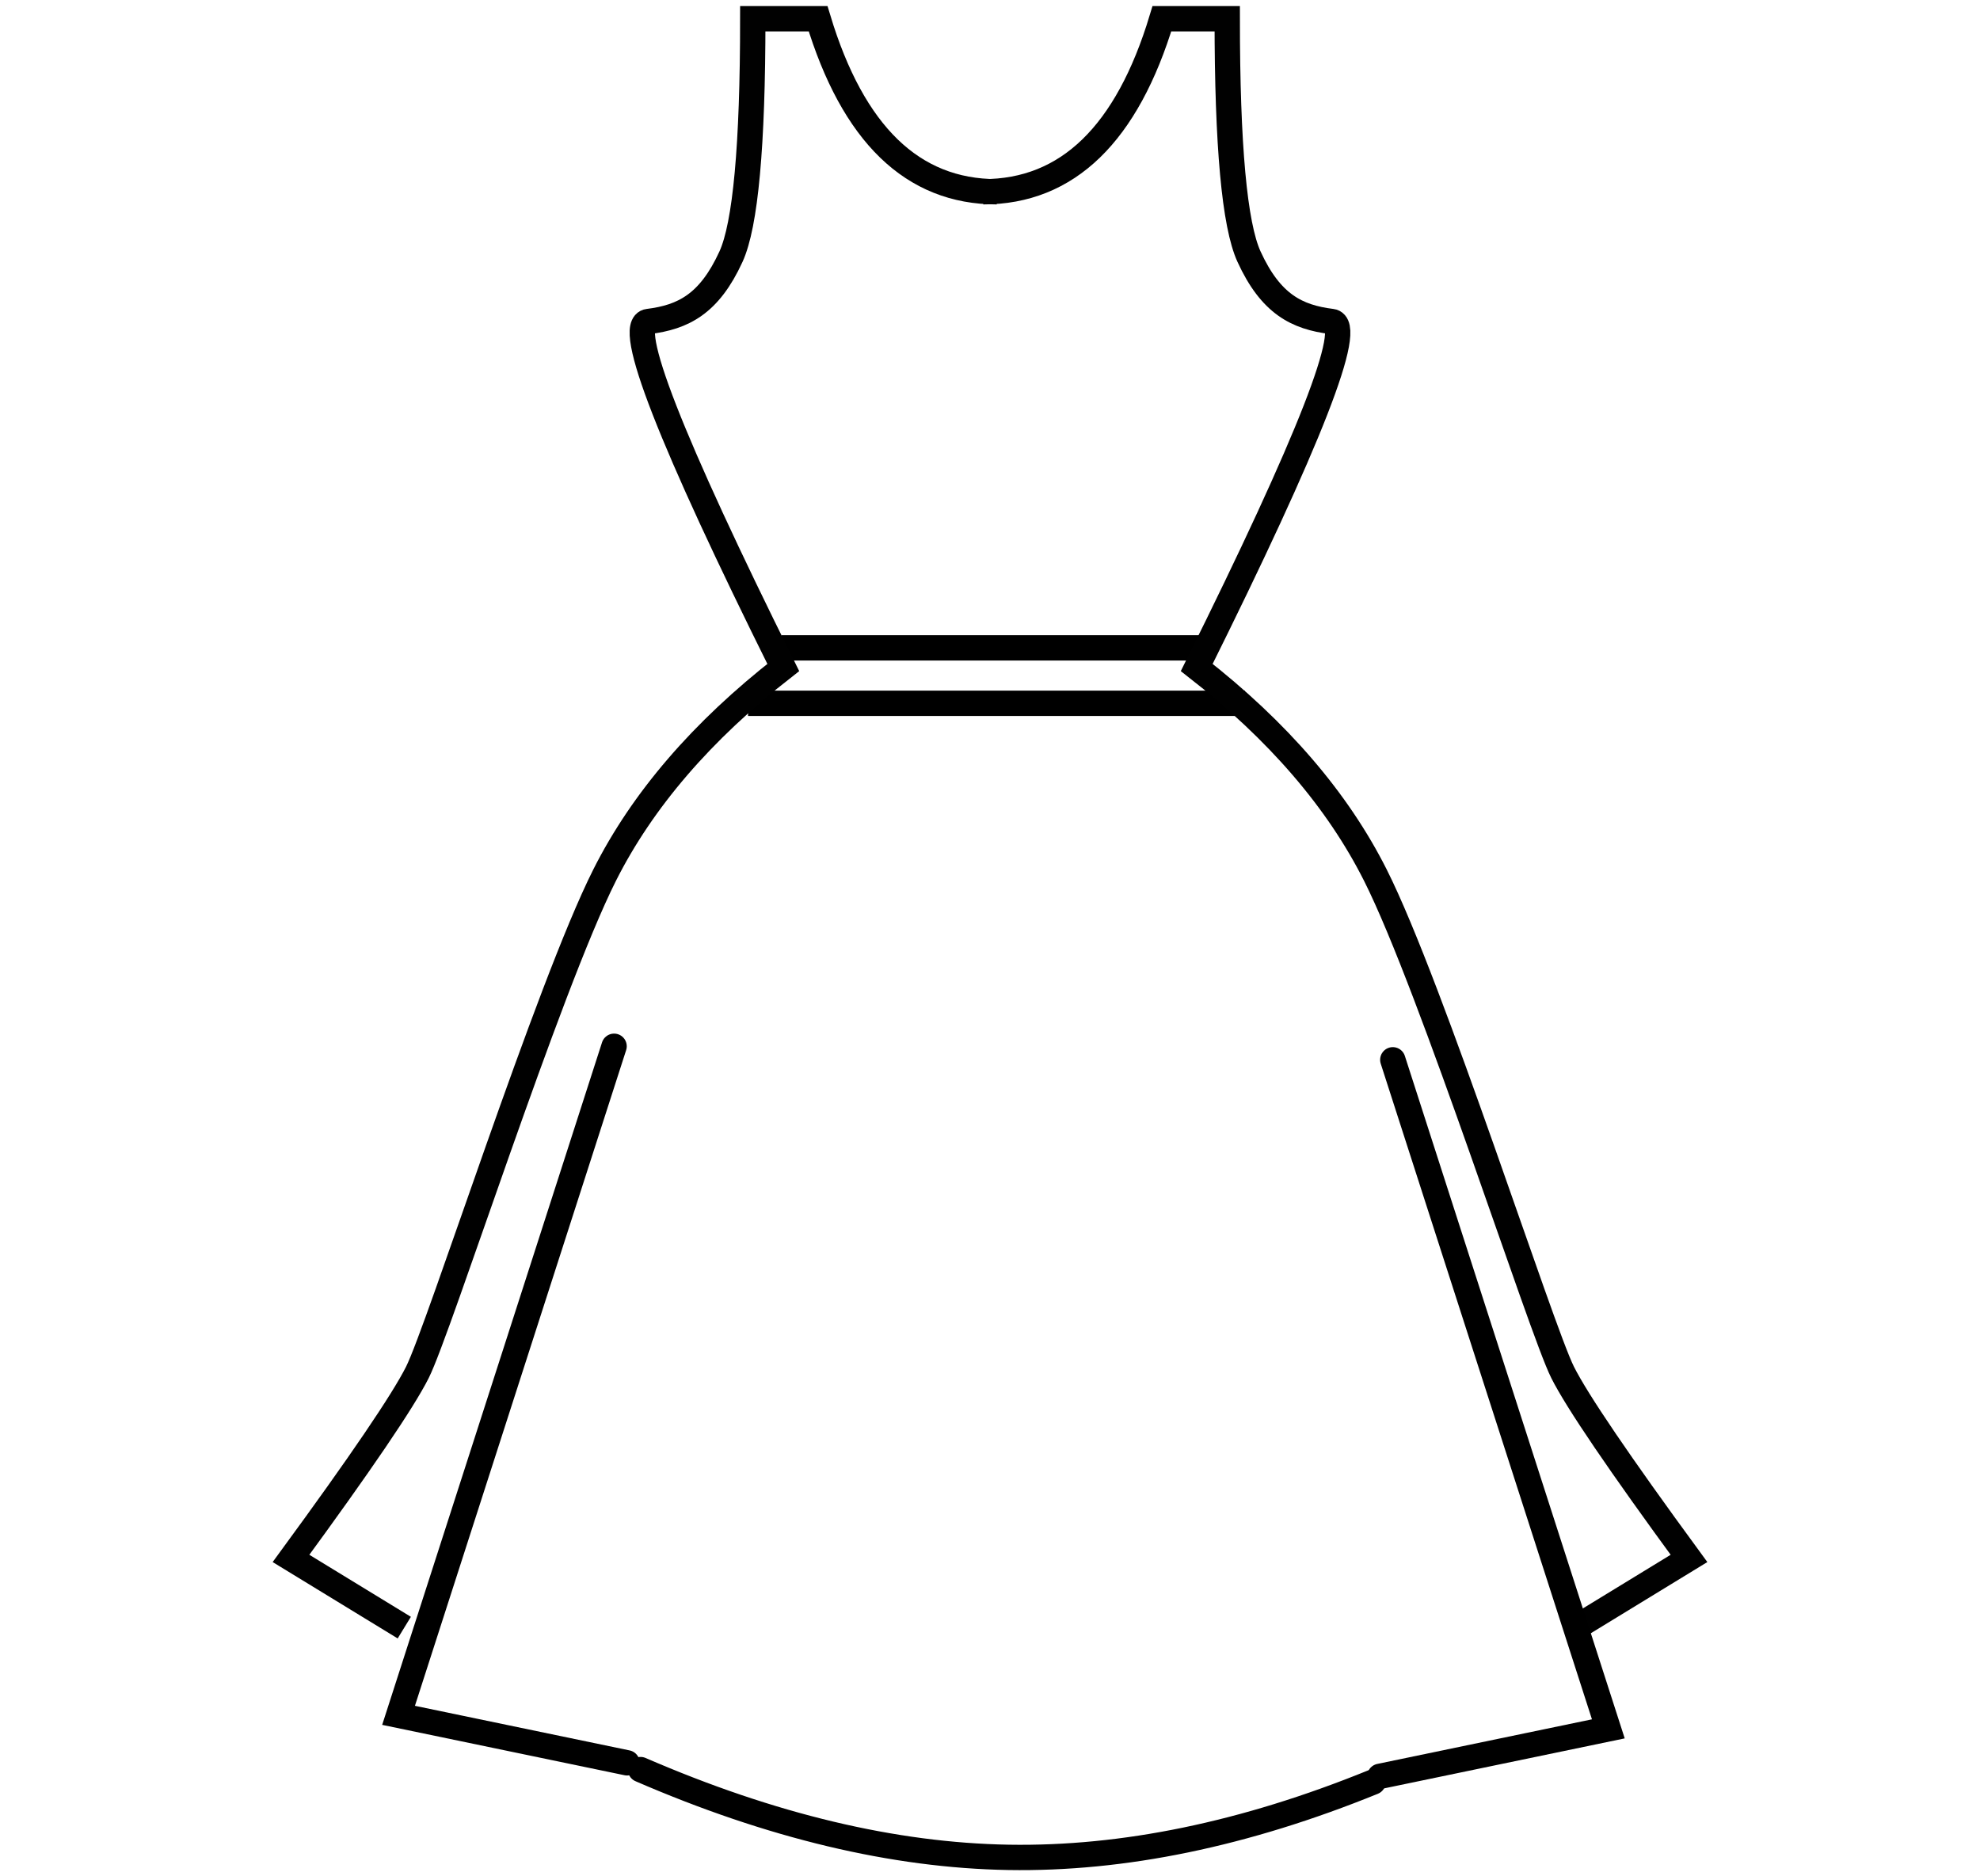 <svg height="145px" x-width="153px" x-height="200px" viewBox="0 0 153 200" version="1.1" xmlns="http://www.w3.org/2000/svg" xmlns:xlink="http://www.w3.org/1999/xlink"> <g id="Page-1" stroke="none" stroke-width="1" fill="none" fill-rule="evenodd"> <g id="desktop-example-3-" transform="translate(-984, -3289)" stroke-width="2.7"> <g id="Group-3" transform="translate(986, 3291)"> <line x1="97.884" y1="67.061" x2="52.293" y2="67.061" id="Path-54" stroke="#000000"></line> <line x1="101.681" y1="72.97" x2="48.712" y2="72.97" id="Path-54-Copy" stroke="#000000"></line> <path d="M12.072,171.5 L0,164.124 C7.429,153.981 11.917,147.373 13.465,144.3 C15.786,139.69 27.394,103.269 33.429,91.282 C37.453,83.291 43.799,75.915 52.466,69.153 C40.394,44.873 35.596,32.579 38.072,32.272 C41.787,31.81 44.573,30.427 46.894,25.356 C48.442,21.975 49.216,13.523 49.216,0 L56.18,0 C59.894,12.294 66.24,18.441 75.216,18.441" id="Path-7" stroke="#010101"></path> <path d="M85.855,171.5 L73.784,164.124 C81.212,153.981 85.701,147.373 87.248,144.3 C89.57,139.69 101.177,103.269 107.213,91.282 C111.237,83.291 117.582,75.915 126.249,69.153 C114.178,44.873 109.38,32.579 111.856,32.272 C115.571,31.81 118.356,30.427 120.678,25.356 C122.225,21.975 122.999,13.523 122.999,0 L129.964,0 C133.678,12.294 140.024,18.441 149,18.441" id="Path-7-Copy" stroke="#010101" transform="translate(111.392, 85.75) scale(-1, 1) translate(-111.392, -85.75) "></path> <polyline id="Path-8" stroke="#000000" stroke-linecap="round" points="34.434 109.529 11.462 180.85 35.817 185.912"></polyline> <polyline id="Path-8-Copy" stroke="#000000" stroke-linecap="round" transform="translate(128.226, 149.162) scale(-1, 1) translate(-128.226, -149.162) " points="139.021 110.971 116.048 182.291 140.404 187.353"></polyline> <path d="M37.25,186.632 C51.169,192.662 64.243,195.781 76.473,195.989 C88.702,196.197 101.655,193.521 115.332,187.961" id="Path-9" stroke="#000000" stroke-linecap="round"></path> </g> </g> </g> </svg>